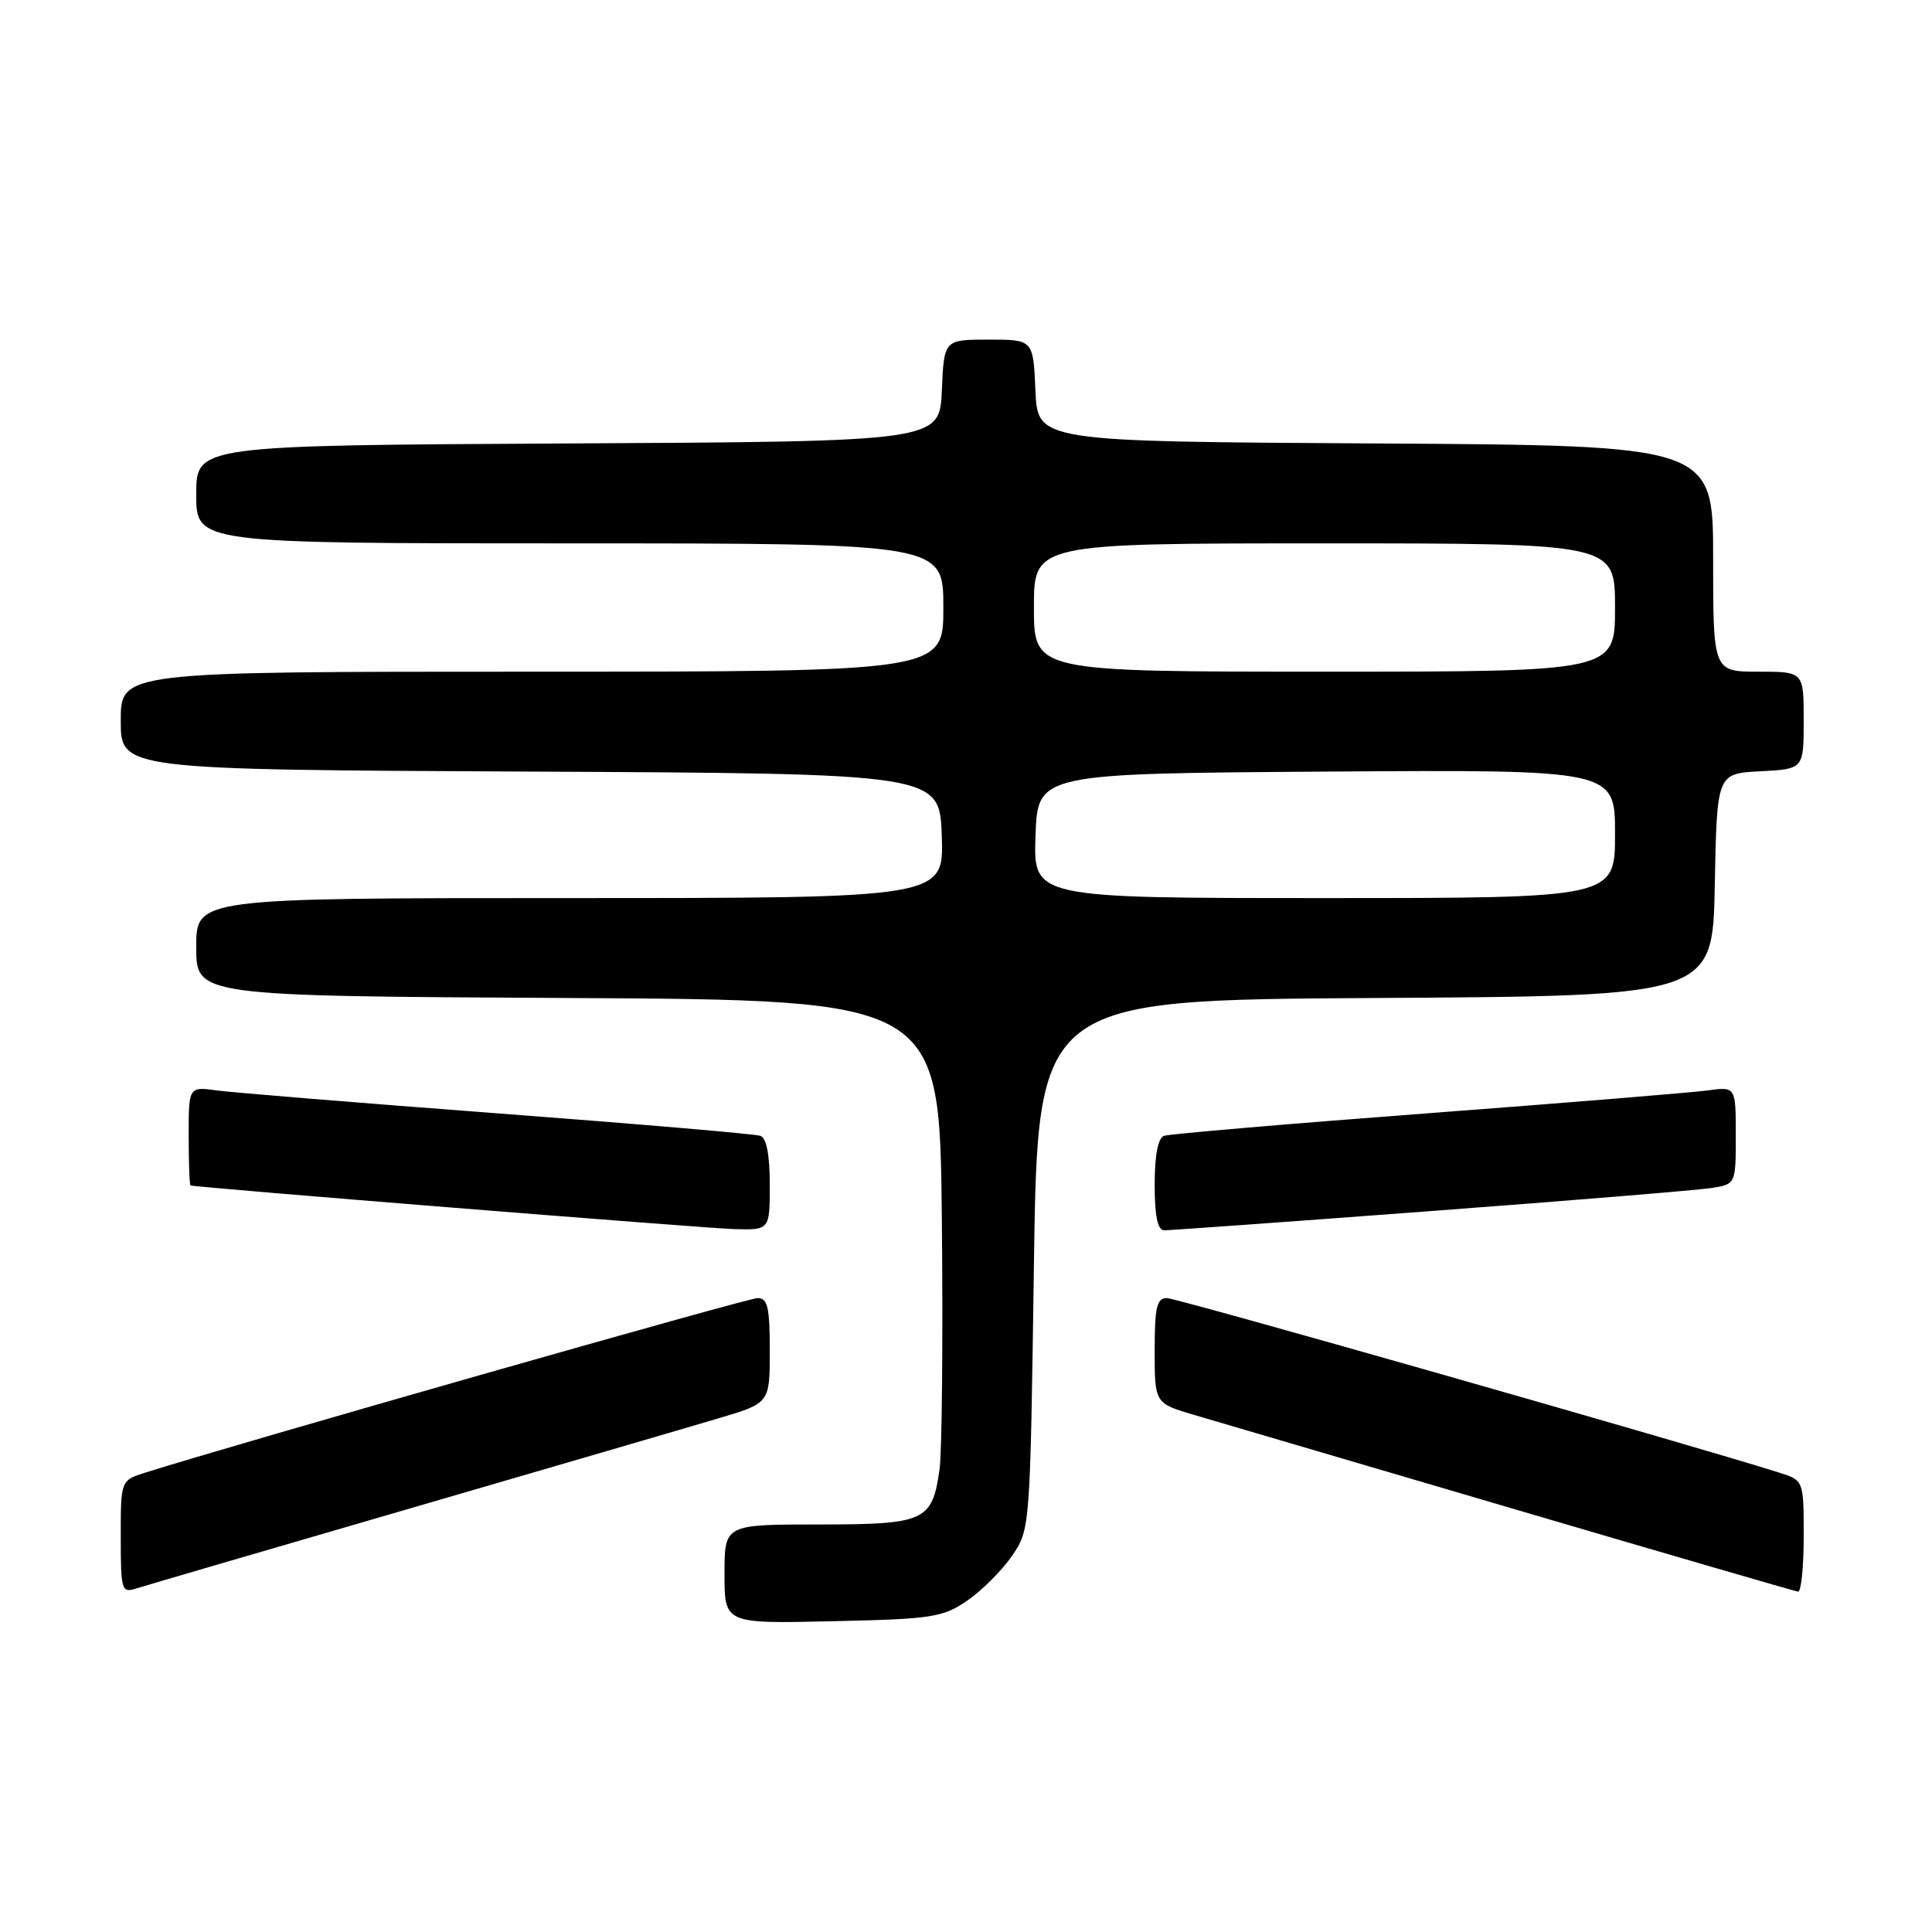 <?xml version="1.0" encoding="UTF-8" standalone="no"?>
<!DOCTYPE svg PUBLIC "-//W3C//DTD SVG 1.1//EN" "http://www.w3.org/Graphics/SVG/1.1/DTD/svg11.dtd" >
<svg xmlns="http://www.w3.org/2000/svg" xmlns:xlink="http://www.w3.org/1999/xlink" version="1.1" viewBox="0 0 256 256">
 <g >
 <path fill="currentColor"
d=" M 128.17 212.09 C 130.10 210.76 132.76 208.10 134.09 206.17 C 136.50 202.65 136.50 202.62 137.00 167.58 C 137.50 132.50 137.50 132.50 182.22 132.24 C 226.95 131.98 226.95 131.98 227.22 117.24 C 227.50 102.50 227.50 102.50 233.25 102.20 C 239.00 101.90 239.00 101.90 239.00 95.45 C 239.00 89.00 239.00 89.00 233.00 89.00 C 227.00 89.00 227.00 89.00 227.00 74.01 C 227.00 59.02 227.00 59.02 182.25 58.76 C 137.50 58.50 137.50 58.50 137.20 51.75 C 136.91 45.00 136.91 45.00 131.00 45.00 C 125.09 45.00 125.09 45.00 124.80 51.75 C 124.50 58.50 124.50 58.50 75.25 58.76 C 26.00 59.02 26.00 59.02 26.00 65.51 C 26.00 72.00 26.00 72.00 75.50 72.00 C 125.00 72.00 125.00 72.00 125.00 80.50 C 125.00 89.00 125.00 89.00 70.50 89.00 C 16.00 89.00 16.00 89.00 16.00 95.49 C 16.00 101.98 16.00 101.98 70.25 102.24 C 124.50 102.50 124.50 102.50 124.79 110.75 C 125.08 119.00 125.08 119.00 75.54 119.00 C 26.00 119.00 26.00 119.00 26.00 125.49 C 26.00 131.98 26.00 131.98 75.25 132.24 C 124.50 132.50 124.50 132.50 124.80 161.50 C 124.96 177.45 124.82 192.41 124.49 194.74 C 123.51 201.58 122.59 202.00 108.43 202.00 C 96.00 202.00 96.00 202.00 96.00 208.57 C 96.00 215.15 96.00 215.15 110.33 214.82 C 123.55 214.53 124.93 214.31 128.17 212.09 Z  M 54.28 199.89 C 73.10 194.41 91.54 189.03 95.25 187.92 C 102.00 185.92 102.00 185.92 102.00 178.96 C 102.00 173.23 101.72 172.00 100.39 172.00 C 99.08 172.00 31.06 191.39 19.25 195.13 C 16.00 196.16 16.00 196.16 16.00 203.64 C 16.00 210.72 16.11 211.10 18.03 210.49 C 19.15 210.13 35.47 205.36 54.28 199.89 Z  M 239.00 203.58 C 239.00 196.16 239.00 196.16 235.75 195.13 C 223.94 191.39 155.92 172.00 154.61 172.00 C 153.28 172.00 153.00 173.23 153.00 178.97 C 153.00 185.94 153.00 185.94 158.25 187.49 C 161.14 188.33 180.15 193.93 200.50 199.92 C 220.85 205.90 237.84 210.85 238.25 210.90 C 238.66 210.96 239.00 207.66 239.00 203.58 Z  M 102.00 156.97 C 102.00 153.04 101.56 150.78 100.75 150.50 C 100.06 150.26 84.43 148.92 66.00 147.53 C 47.57 146.14 30.81 144.77 28.75 144.49 C 25.00 143.98 25.00 143.98 25.00 150.49 C 25.00 154.07 25.11 157.04 25.25 157.08 C 26.09 157.35 93.37 162.75 97.25 162.86 C 102.00 163.00 102.00 163.00 102.00 156.97 Z  M 189.50 160.48 C 208.20 159.08 224.96 157.70 226.75 157.42 C 230.00 156.91 230.00 156.91 230.00 150.44 C 230.00 143.98 230.00 143.98 226.25 144.49 C 224.19 144.77 207.43 146.14 189.00 147.53 C 170.57 148.92 154.94 150.26 154.25 150.50 C 153.44 150.78 153.00 153.04 153.00 156.97 C 153.00 161.12 153.39 163.01 154.25 163.02 C 154.94 163.03 170.80 161.89 189.50 160.48 Z  M 137.21 110.75 C 137.50 102.50 137.50 102.50 175.75 102.24 C 214.00 101.98 214.00 101.98 214.00 110.49 C 214.00 119.00 214.00 119.00 175.46 119.00 C 136.92 119.00 136.92 119.00 137.21 110.75 Z  M 137.00 80.50 C 137.00 72.00 137.00 72.00 175.50 72.00 C 214.00 72.00 214.00 72.00 214.00 80.50 C 214.00 89.00 214.00 89.00 175.50 89.00 C 137.00 89.00 137.00 89.00 137.00 80.50 Z "/>
</g>
</svg>